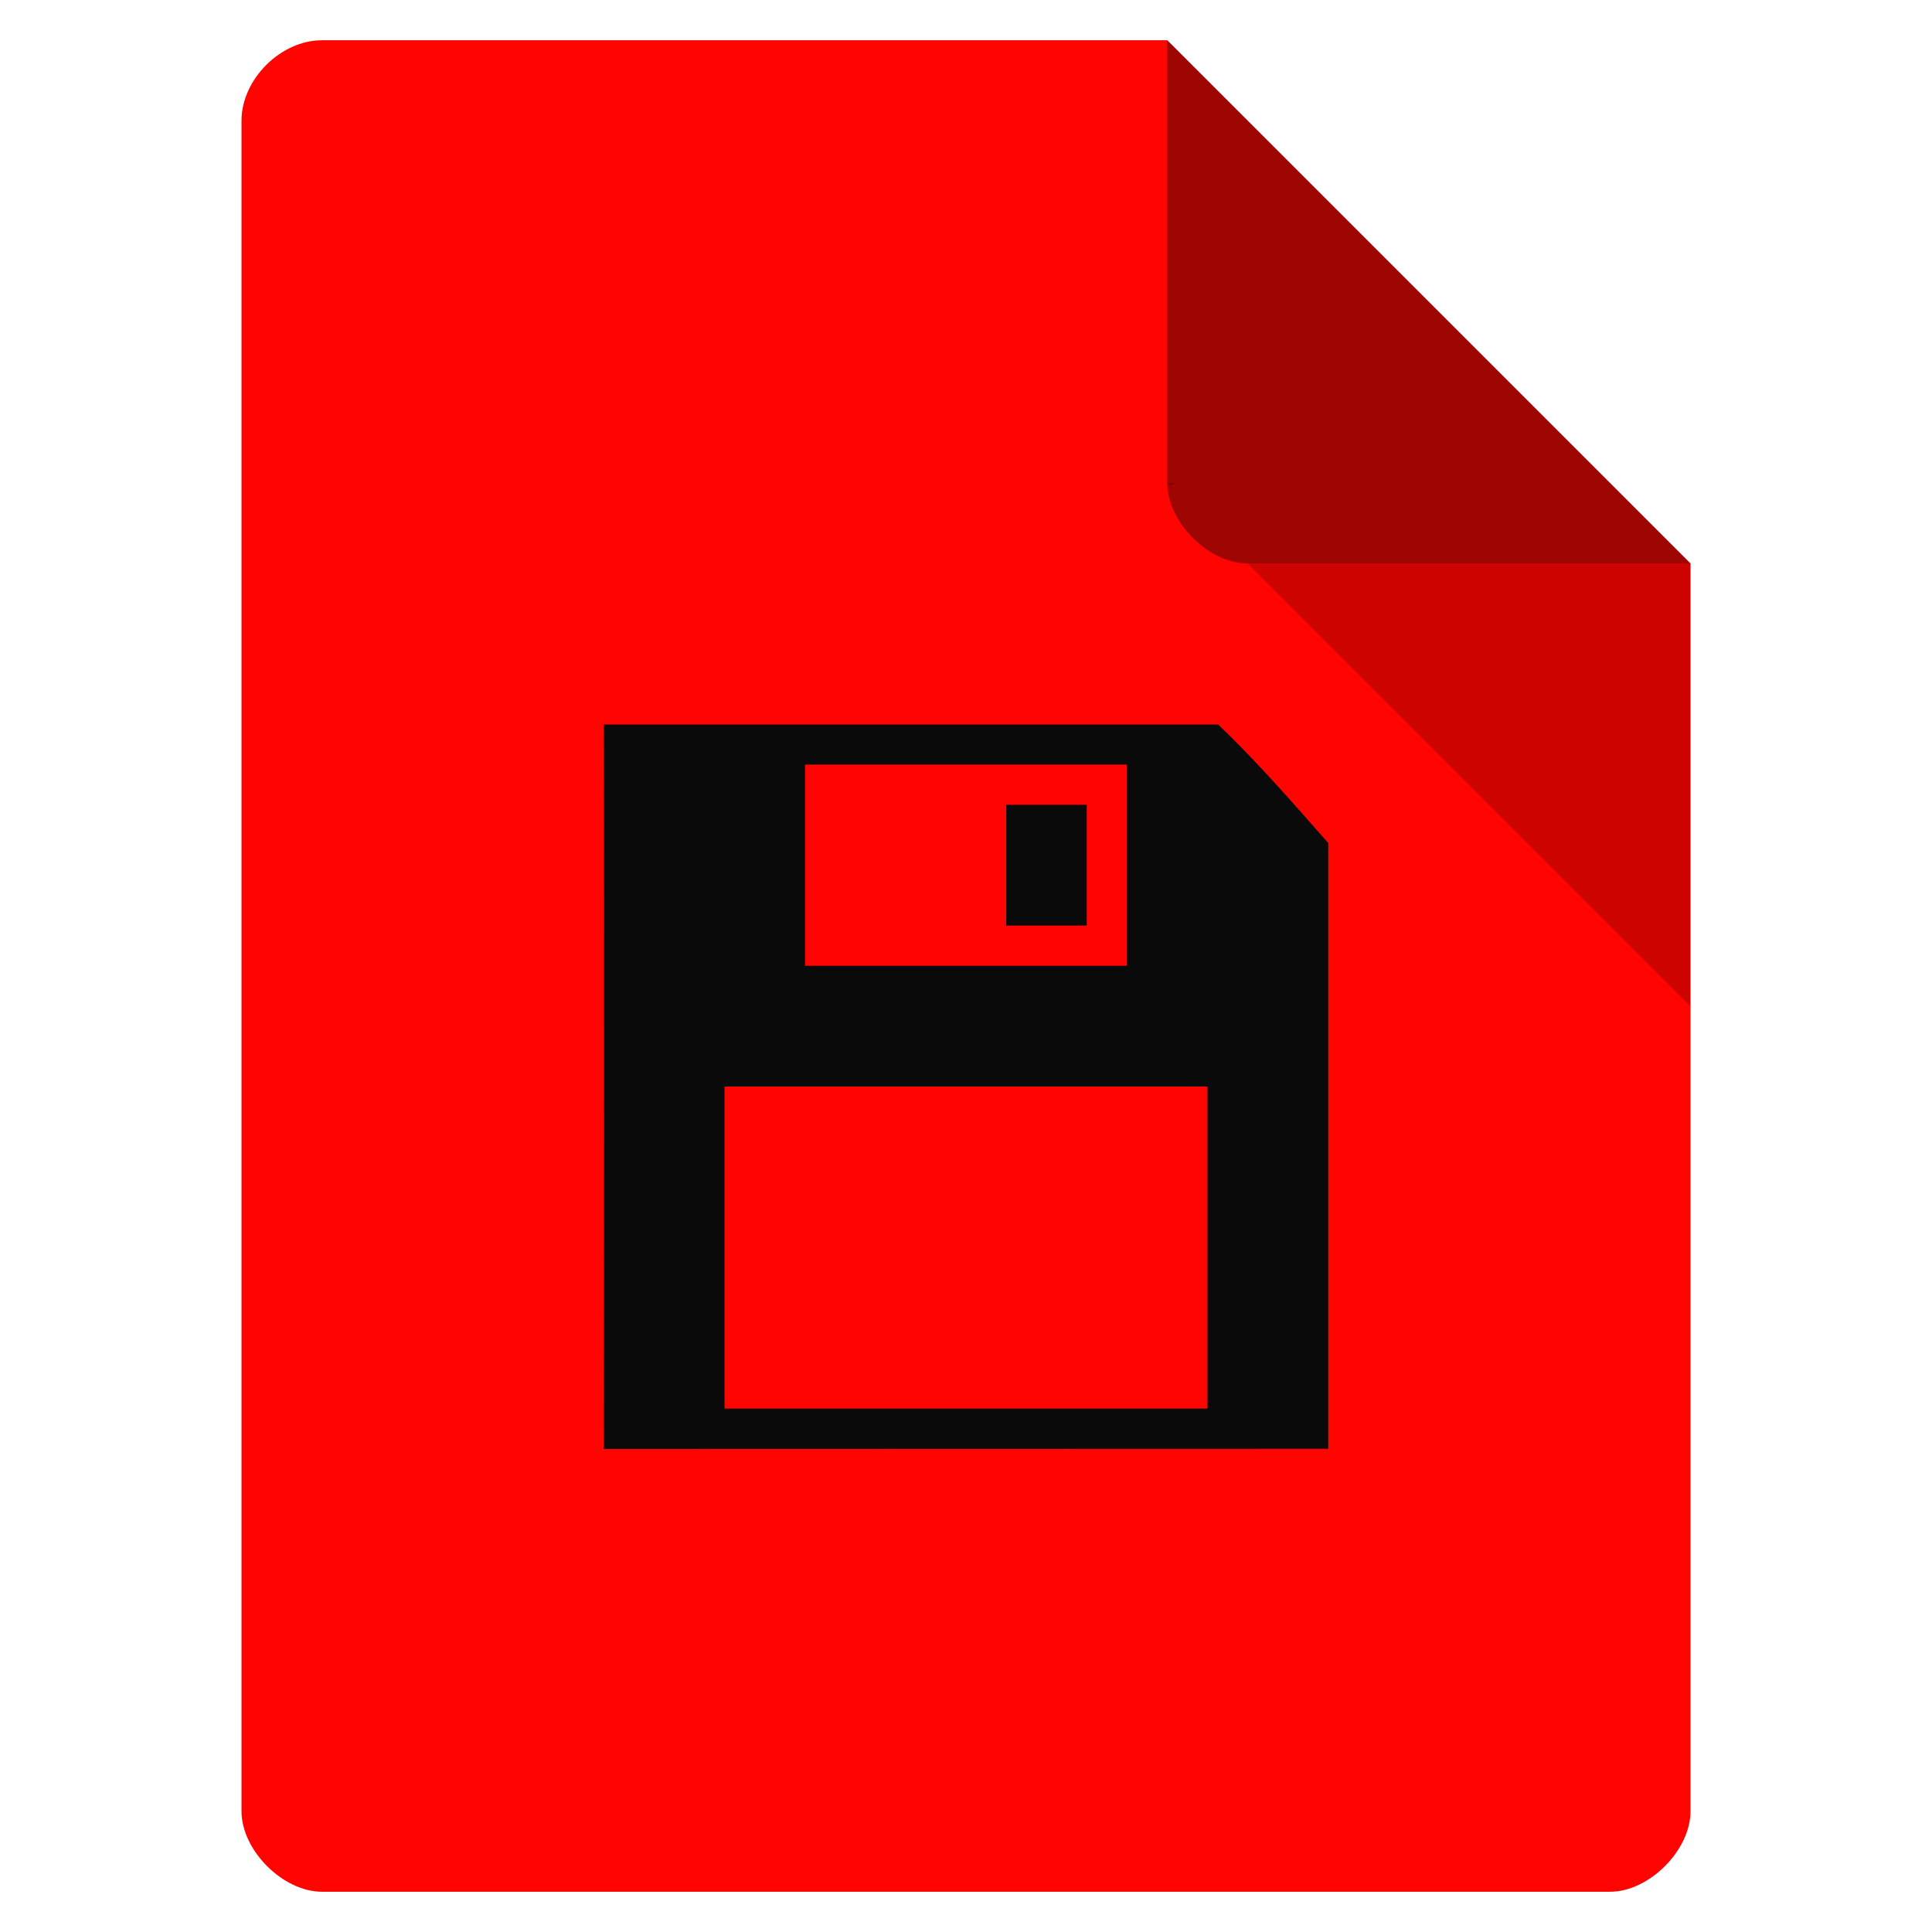 <svg viewBox="0 0 48 48" xmlns="http://www.w3.org/2000/svg">
 <path d="m8 1c-1.029 0-2 .971-2 2v42c0 .971 1.029 2 2 2h32c .971 0 2-1.029 2-2v-31l-13-13z" fill="#ff0400"/>
 <path d="m29 12l .063.063.156-.063zm2 2l11 11v-11z" fill-opacity=".196"/>
 <path d="m29 1l13 13h-11c-.971 0-2-1.029-2-2z" fill="#0a0a0a" fill-opacity=".392"/>
 <path d="m15 36c .006-6.324.017-11.327 0-18h15.265c.97.928 1.848 1.939 2.735 2.945v15.05m-3-9h-12v8h12m-2-16h-8v5h8zm-3 1h2v3h-2z" fill="#0a0a0a"/>
</svg>
